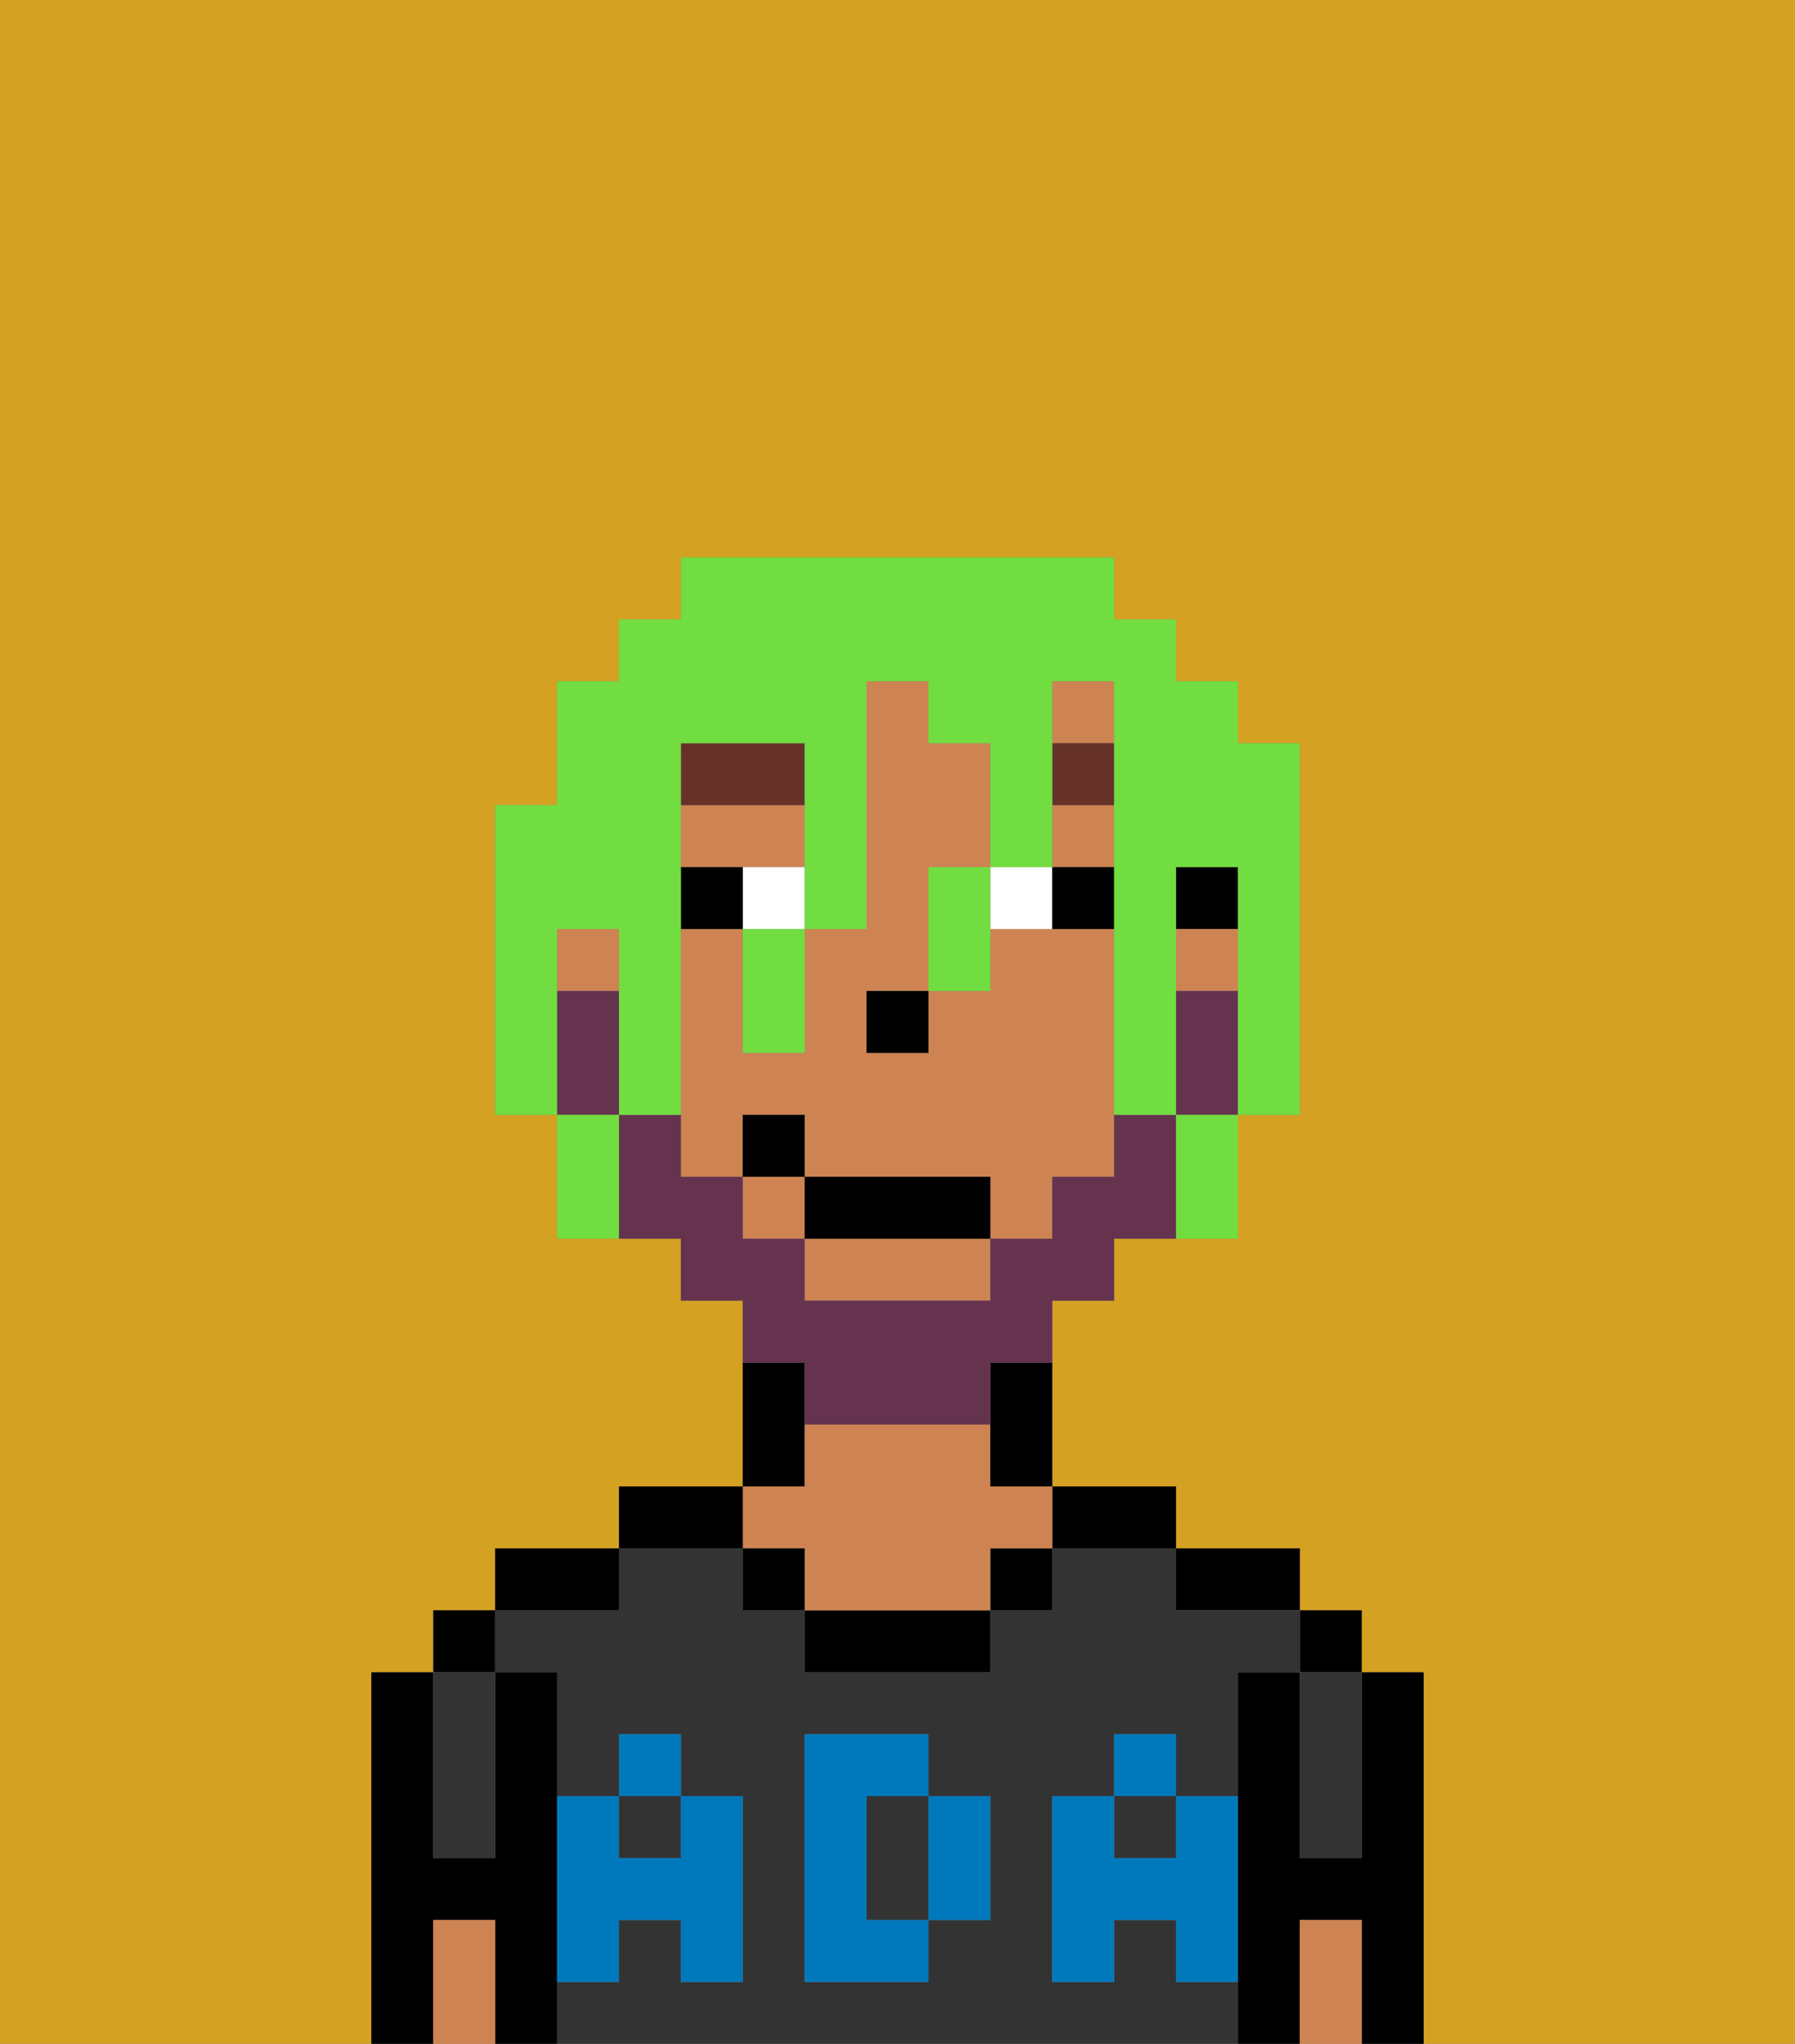 <svg xmlns="http://www.w3.org/2000/svg" viewBox="0 0 29 33"><rect x="0" y="0" width="29" height="33" fill="#808080" stroke="none"/><defs><style>polygon,rect,path{shape-rendering:crispedges;}.ea126-1{fill:#d4a122;}.ea126-2{fill:#000000;}.ea126-3{fill:#333333;}.ea126-4{fill:#ce8452;}.ea126-5{fill:#0079bc;}.ea126-6{fill:#ffffff;}.ea126-7{fill:#663228;}.ea126-8{fill:#66334f;}.ea126-9{fill:#72dd40;}</style></defs><path class="ea126-1" d="M0,33H6V27H7V26H8V25h2V24h2V21H11V20H9V18H8V13H9V11h1V10h1V9h7v1h1v1h1v1h1v6H20v2H18v1H17v3h2v1h2v1h1v1h1v6h6V0H0Z"/><path class="ea126-2" d="M23,27H22v3H21V27H20v6h1V31h1v2h1V27Z"/><rect class="ea126-2" x="21" y="26" width="1" height="1"/><path class="ea126-3" d="M21,28v2h1V27H21Z"/><path class="ea126-4" d="M21,31v2h1V31Z"/><path class="ea126-2" d="M20,26h1V25H19v1Z"/><rect class="ea126-3" x="10" y="29" width="1" height="1"/><path class="ea126-3" d="M15,29H14v2h1V29Z"/><rect class="ea126-3" x="18" y="29" width="1" height="1"/><path class="ea126-3" d="M19,32V31H18v1H17V29h1V28h1v1h1V27h1V26H19V25H17v1H16v1H13V26H12V25H10v1H8v1H9v2h1V28h1v1h1v3H11V31H10v1H9v1H20V32Zm-3-2v1H15v1H13V28h2v1h1Z"/><path class="ea126-2" d="M18,25h1V24H17v1Z"/><rect class="ea126-2" x="16" y="25" width="1" height="1"/><path class="ea126-2" d="M13,26v1h3V26H13Z"/><path class="ea126-2" d="M13,23V22H12v2h1Z"/><path class="ea126-4" d="M13,25v1h3V25h1V24H16V23H13v1H12v1Z"/><rect class="ea126-2" x="12" y="25" width="1" height="1"/><path class="ea126-2" d="M12,24H10v1h2Z"/><path class="ea126-2" d="M10,25H8v1h2Z"/><path class="ea126-2" d="M9,31V27H8v3H7V27H6v6H7V31H8v2H9V31Z"/><rect class="ea126-2" x="7" y="26" width="1" height="1"/><path class="ea126-3" d="M7,30H8V27H7v3Z"/><path class="ea126-4" d="M7,31v2H8V31Z"/><path class="ea126-5" d="M19,30H18V29H17v3h1V31h1v1h1V29H19Z"/><rect class="ea126-5" x="18" y="28" width="1" height="1"/><path class="ea126-5" d="M15,30v1h1V29H15Z"/><path class="ea126-5" d="M14,30V29h1V28H13v4h2V31H14Z"/><path class="ea126-5" d="M9,32h1V31h1v1h1V29H11v1H10V29H9v3Z"/><rect class="ea126-5" x="10" y="28" width="1" height="1"/><rect class="ea126-2" x="19" y="14" width="1" height="1"/><rect class="ea126-4" x="9" y="15" width="1" height="1"/><path class="ea126-4" d="M13,21h3V20H13Z"/><path class="ea126-4" d="M18,15H16v1H15v1H14V16h1V14h1V12H15V11H14v4H13v2H12V15H11v4h1V18h1v1h3v1h1V19h1V15Z"/><rect class="ea126-4" x="17" y="11" width="1" height="1"/><rect class="ea126-4" x="19" y="15" width="1" height="1"/><path class="ea126-4" d="M13,14V13H11v1h2Z"/><rect class="ea126-4" x="17" y="13" width="1" height="1"/><rect class="ea126-4" x="12" y="19" width="1" height="1"/><path class="ea126-2" d="M16,23v1h1V22H16Z"/><rect class="ea126-2" x="14" y="16" width="1" height="1"/><path class="ea126-6" d="M12,15h1V14H12Z"/><path class="ea126-6" d="M17,15V14H16v1Z"/><path class="ea126-2" d="M12,14H11v1h1Z"/><path class="ea126-2" d="M18,15V14H17v1Z"/><path class="ea126-7" d="M13,12H11v1h2Z"/><rect class="ea126-7" x="17" y="12" width="1" height="1"/><path class="ea126-8" d="M19,16v2h1V16Z"/><path class="ea126-8" d="M13,23h3V22h1V21h1V20h1V18H18v1H17v1H16v1H13V20H12V19H11V18H10v2h1v1h1v1h1Z"/><path class="ea126-8" d="M10,17V16H9v2h1Z"/><rect class="ea126-2" x="13" y="19" width="3" height="1"/><rect class="ea126-2" x="12" y="18" width="1" height="1"/><path class="ea126-9" d="M9,15h1v3h1V12h2v3h1V11h1v1h1v2h1V11h1v7h1V14h1v4h1V12H20V11H19V10H18V9H11v1H10v1H9v2H8v5H9V15Z"/><path class="ea126-9" d="M19,19v1h1V18H19Z"/><path class="ea126-9" d="M15,15v1h1V14H15Z"/><path class="ea126-9" d="M12,16v1h1V15H12Z"/><path class="ea126-9" d="M9,18v2h1V18Z"/></svg>